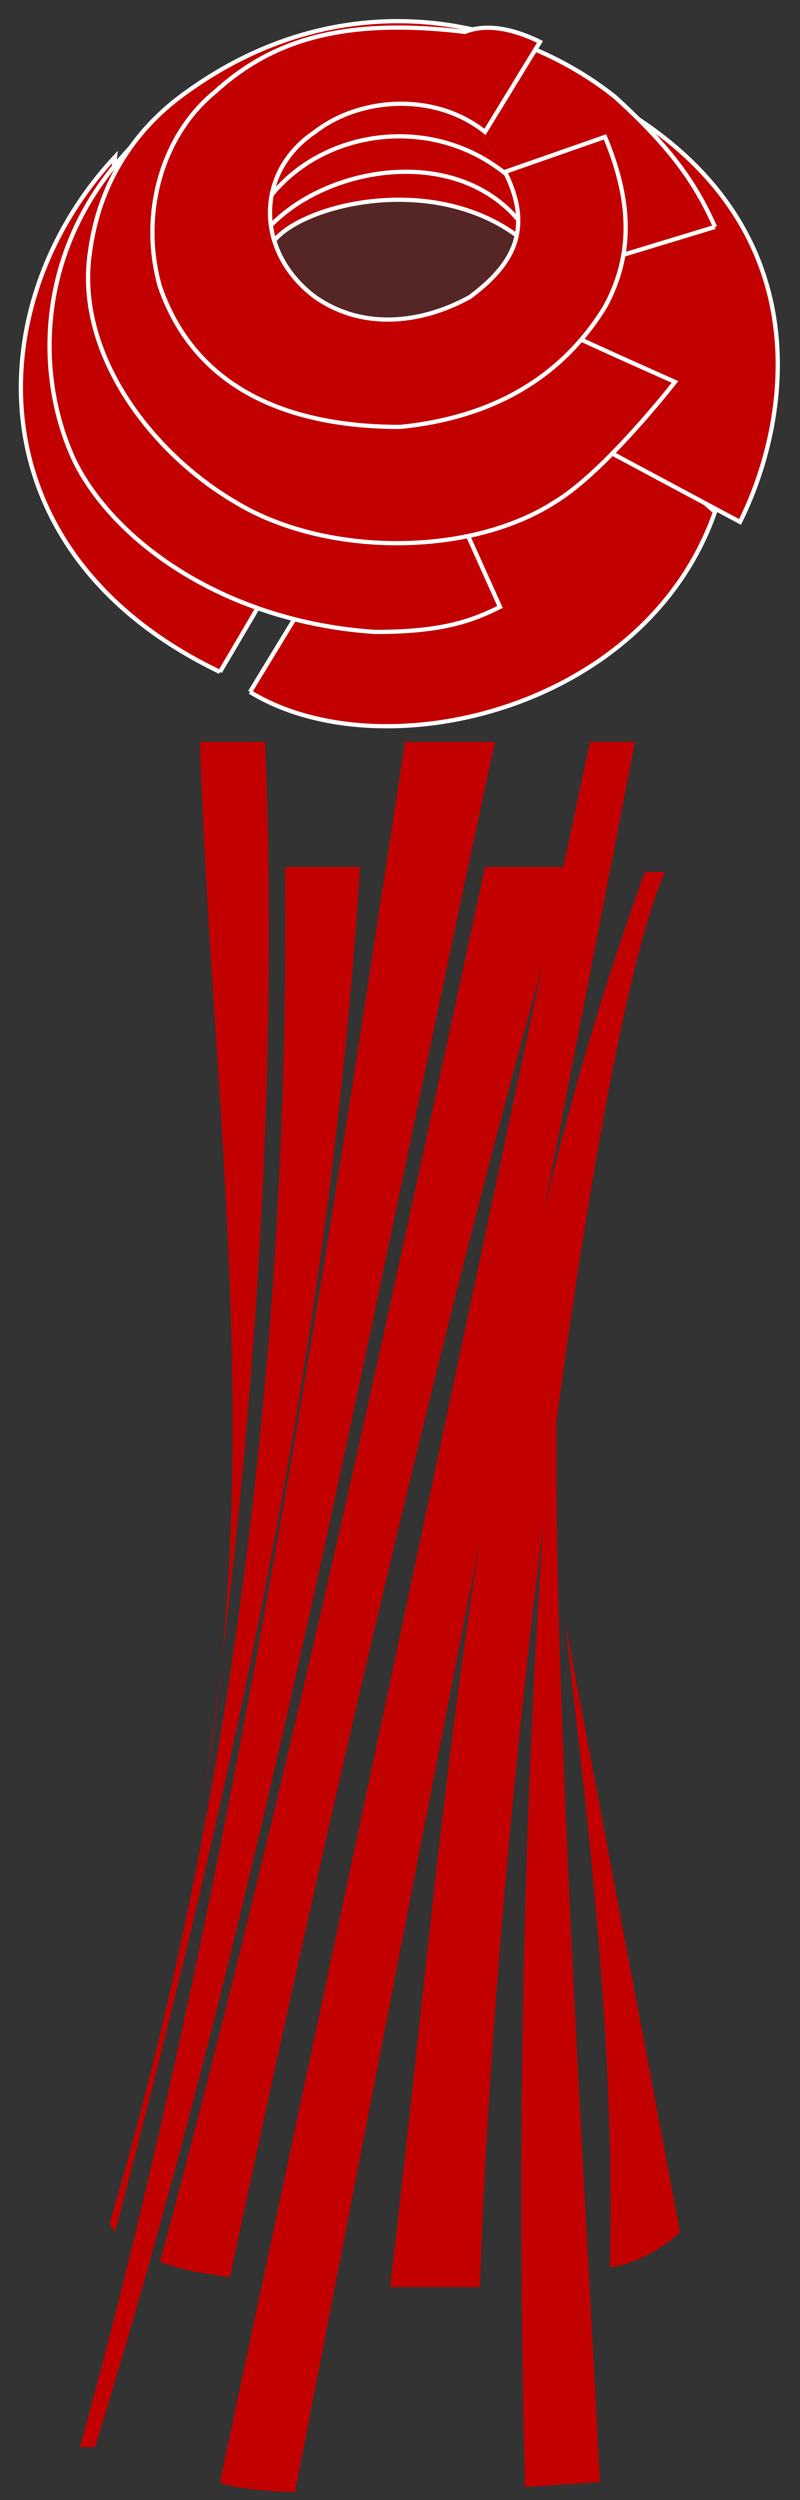 <?xml version="1.0" encoding="utf-8"?>
<!-- Generator: Adobe Illustrator 25.2.3, SVG Export Plug-In . SVG Version: 6.00 Build 0)  -->
<svg version="1.1"
	 id="svg2" inkscape:version="0.92.1 r15371" xmlns:cc="http://creativecommons.org/ns#" xmlns:dc="http://purl.org/dc/elements/1.1/" xmlns:inkscape="http://www.inkscape.org/namespaces/inkscape" xmlns:rdf="http://www.w3.org/1999/02/22-rdf-syntax-ns#" xmlns:sodipodi="http://sodipodi.sourceforge.net/DTD/sodipodi-0.dtd" xmlns:svg="http://www.w3.org/2000/svg"
	 xmlns="http://www.w3.org/2000/svg" xmlns:xlink="http://www.w3.org/1999/xlink" x="0px" y="0px" viewBox="0 0 16 50"
	 style="enable-background:new 0 0 16 50;" xml:space="preserve">
<rect x="0" y="0" width="16" height="50" fill="#333333" stroke="none"/>
<style type="text/css">
	.st0{fill:#C30000;stroke:#FFFFFF;stroke-width:8.583222e-02;stroke-linecap:round;stroke-linejoin:round;}
	.st1{fill:#C30000;}
	.st2{fill:#C30000;fill-opacity:0.247;stroke:#FFFFFF;stroke-width:8.473909e-02;stroke-linecap:round;stroke-linejoin:round;}
	.st3{fill:#C30000;stroke:#FFFFFF;stroke-width:8.473910e-02;}
</style>
<defs  style="display:none;">
	<inkscape:path-effect  effect="spiro" id="path-effect3836" is_visible="true"></inkscape:path-effect>
	<inkscape:path-effect  effect="spiro" id="path-effect3827" is_visible="true"></inkscape:path-effect>
	<inkscape:path-effect  effect="spiro" id="path-effect3822" is_visible="true"></inkscape:path-effect>
	<inkscape:path-effect  effect="spiro" id="path-effect3817" is_visible="true"></inkscape:path-effect>
	<inkscape:path-effect  effect="spiro" id="path-effect3812" is_visible="true"></inkscape:path-effect>
	<inkscape:path-effect  effect="spiro" id="path-effect3807" is_visible="true"></inkscape:path-effect>
	<inkscape:path-effect  effect="spiro" id="path-effect3797" is_visible="true"></inkscape:path-effect>
</defs>
<sodipodi:namedview  bordercolor="#666666" borderopacity="1.0" id="base" inkscape:current-layer="layer1" inkscape:cx="8" inkscape:cy="25" inkscape:document-units="px" inkscape:pageopacity="0.0" inkscape:pageshadow="2" inkscape:window-height="1017" inkscape:window-maximized="1" inkscape:window-width="1920" inkscape:window-x="-8" inkscape:window-y="-8" inkscape:zoom="17.3" pagecolor="#ffffff" showgrid="false">
	</sodipodi:namedview>
<g id="layer1" transform="translate(0,-1002.362)" inkscape:groupmode="layer" inkscape:label="Livello 1">
	<ellipse id="path2996" class="st0" cx="7.9" cy="1014.1" rx="5" ry="0.4"/>
	<path id="path3773" inkscape:connector-curvature="0" sodipodi:nodetypes="ccccc" class="st1" d="M5.7,1019.7h1.5
		c-0.6,9.6-2.6,18.6-4.9,27.3c0,0-0.1-0.1-0.1-0.2C4.7,1038.3,5.8,1028.9,5.7,1019.7z"/>
	<path id="path3771" inkscape:connector-curvature="0" sodipodi:nodetypes="cccc" class="st1" d="M10.5,1052.1l1.5-0.1
		c-0.4-7.7-1.1-18.7-0.8-23.4C10.5,1036.3,10.3,1044.1,10.5,1052.1z"/>
	<path id="path3769" inkscape:connector-curvature="0" sodipodi:nodetypes="ccccc" class="st1" d="M1.6,1051.3h0.3
		c3.4-11,5.5-22.6,8-34.1H8.1C6.6,1027,4.7,1040.1,1.6,1051.3z"/>
	<path id="path3775" inkscape:connector-curvature="0" sodipodi:nodetypes="ccccc" class="st1" d="M9.7,1019.7h1.7
		c-2.4,8.4-4.8,18.8-6.8,28.2c-0.8-0.1-1.1-0.2-1.4-0.3C5.7,1038.3,7.7,1029,9.7,1019.7z"/>
	<path id="path3777" inkscape:connector-curvature="0" sodipodi:nodetypes="ccccc" class="st1" d="M7.8,1048.1c0.6,0,1.2,0,1.8,0
		c0.3-9.7,2.3-25.2,3.7-28.3h-0.4C9.4,1029.4,8.9,1039,7.8,1048.1L7.8,1048.1z"/>
	<path id="path2995" inkscape:connector-curvature="0" sodipodi:nodetypes="cccc" class="st1" d="M12.2,1047.7c0.3,0,1-0.3,1.4-0.7
		l-2.3-12.2C11.8,1039.1,12.3,1043.3,12.2,1047.7z"/>
	<path id="path3767" inkscape:connector-curvature="0" sodipodi:nodetypes="ccccc" class="st1" d="M4.4,1052c0.1,0.1,1,0.2,1.5,0.2
		l6.8-35h-0.9L4.4,1052z"/>
	<path id="path3782" inkscape:connector-curvature="0" sodipodi:nodetypes="cccc" class="st1" d="M4,1017.2h1.3
		c0.3,7.1-0.3,14.7-1.2,20.9C5.3,1031.1,4.2,1023.9,4,1017.2L4,1017.2z"/>
	<circle id="path3832" class="st2" cx="8" cy="1009.9" r="4.7"/>
	<path id="path3815" inkscape:connector-curvature="0" sodipodi:nodetypes="cccccc" class="st3" d="M5,1016.2l1.4-2.3l-0.9-4.6
		l4.8-0.2l4,3.5C12.9,1016.6,7.6,1017.8,5,1016.2"/>
	<path id="path3820" inkscape:connector-curvature="0" sodipodi:nodetypes="ccccc" class="st3" d="M4.4,1015.8l1-1.7l-3.2-7.7
		l0.1-0.9C-0.4,1008.4-0.6,1013.4,4.4,1015.8"/>
	<path id="path3825" inkscape:connector-curvature="0" sodipodi:nodetypes="cccc" class="st3" d="M5.3,1007.2
		c-0.7-2.6,5.2-2.4,5.2,0c-1.8-1.5-4.7-0.7-5.1,0.1L5.3,1007.2z"/>
	<path id="path3810" inkscape:connector-curvature="0" sodipodi:nodetypes="ccccccccssc" class="st3" d="M12,1011.3l2.8,1.5
		c1-2,1.7-6-2.6-8.4c-3.1,0-5.5,0.2-8.8,0.2c-2.7,2.1-2.8,5.1-1.9,7c0.8,1.6,3,3.2,6,3.4c1.3,0,1.9-0.2,2.5-0.5l-0.9-2
		c-2.1-2.1-4.9-4.2-3.8-5.5c1.1-1.3,3.8-1.8,5.1-0.2C11.3,1007.7,10.7,1010,12,1011.3"/>
	<path id="path3805" inkscape:connector-curvature="0" sodipodi:nodetypes="cccccccccccc" class="st3" d="M14.3,1006.9l-2.3,0.7
		c0.1-1.3-0.5-1.8-1.7-1.6c-1.5-1.4-3.8-1.1-4.9,0.3c-0.7,1.3,0.1,5.2,5.9,2.7c0.4,0.2,2.2,1,2.2,1s-1.4,1.8-2.4,2.4
		c-1.7,1.1-4.6,1.1-6.4,0c-1.7-1-3.2-3-2.9-5c0.2-1.5,1-2.5,1.8-3.1c3.2-2.4,6.7-1.6,8.7,0C13.4,1005.3,13.9,1006,14.3,1006.9"/>
	<path id="path3787" inkscape:connector-curvature="0" sodipodi:nodetypes="ccccccccccccc" class="st3" d="M10.8,1003.2l-1.1,1.8
		c-1-0.8-2.5-0.7-3.4,0c-1.2,0.8-1.2,2.4,0,3.3c1,0.7,2.2,0.5,3.1,0c0.8-0.6,1.3-1.3,0.7-2.5l2-0.7c0.5,1.2,0.6,2.3,0,3.4
		c-0.8,1.3-2.1,2.2-4.1,2.4c-1.8,0-4-0.5-4.8-2.8c-0.4-1.4,0-3,1.1-3.9c1.1-1,2.5-1.5,5-1.2C9.8,1002.8,10.4,1003,10.8,1003.2
		L10.8,1003.2z"/>
</g>
</svg>
